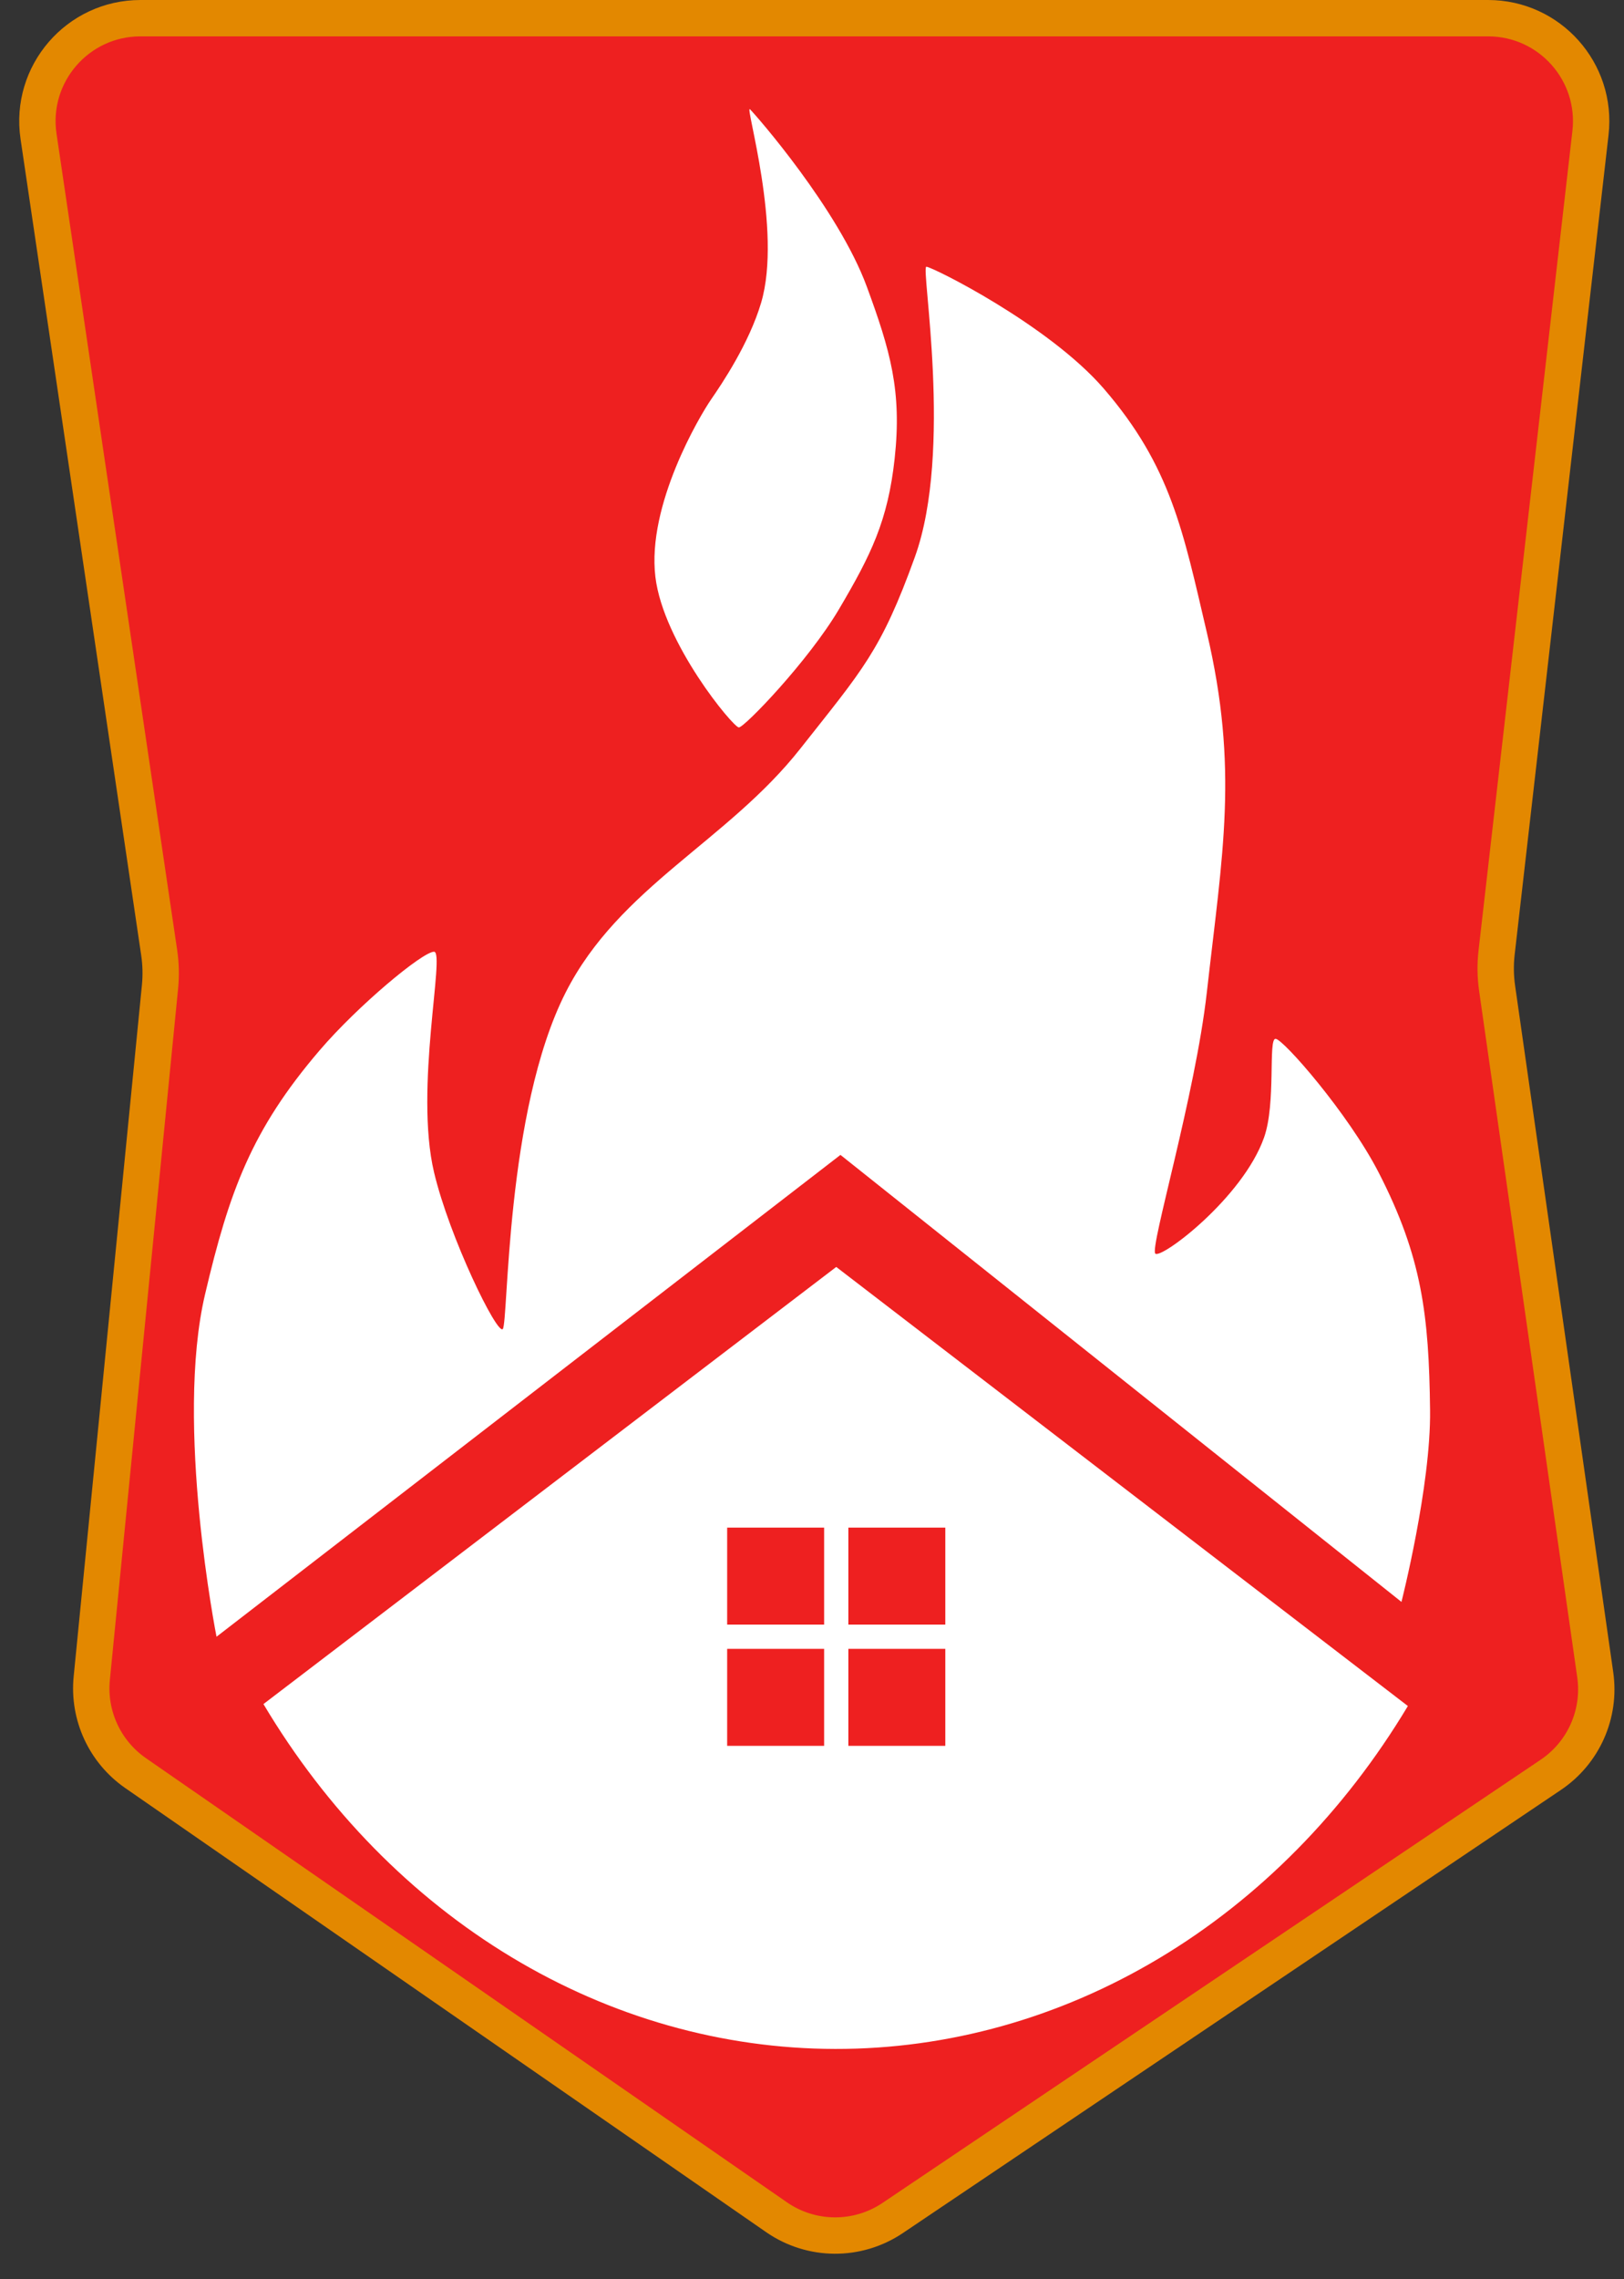 <svg width="134" height="188" viewBox="0 0 134 188" fill="none" xmlns="http://www.w3.org/2000/svg">
<rect x="0" y="0" width="134" height="188" fill="#333333" stroke="none"/>
<path d="M3.179 11.243C2.42 6.11 6.398 1.5 11.587 1.5H122.789C127.867 1.5 131.812 5.923 131.234 10.968L123.488 78.57C123.376 79.547 123.39 80.534 123.529 81.508L131.627 138.137C132.089 141.364 130.664 144.571 127.959 146.391L73.658 182.943C70.755 184.897 66.95 184.872 64.072 182.879L11.19 146.25C8.653 144.492 7.268 141.498 7.571 138.427L13.203 81.394C13.295 80.458 13.273 79.513 13.135 78.582L3.179 11.243Z" fill="#EE2020" stroke="#E38800" stroke-width="3"/>
<path d="M21.737 140.554C26.946 149.299 33.971 156.464 42.196 161.423C50.42 166.383 59.594 168.984 68.914 169C78.234 169.016 87.414 166.446 95.652 161.515C103.89 156.584 110.934 149.442 116.167 140.715L69 104.5L21.737 140.554Z" fill="white"/>
<rect x="60" y="126" width="8" height="8" fill="#EE2020"/>
<rect x="70" y="126" width="8" height="8" fill="#EE2020"/>
<rect x="60" y="136" width="8" height="8" fill="#EE2020"/>
<rect x="70" y="136" width="8" height="8" fill="#EE2020"/>
<path d="M17.866 135C17.866 135 14.395 117.487 16.921 106.75C18.912 98.289 20.743 93.208 26.368 86.64C29.542 82.933 34.87 78.5 35.814 78.5C36.759 78.5 34.178 89.786 35.814 96.695C37.087 102.067 41.01 110.102 41.482 109.623C41.955 109.144 41.688 91.663 46.678 81.852C51.107 73.142 60.01 69.397 66.043 61.742C71.156 55.254 72.675 53.739 75.489 45.941C78.66 37.153 75.962 22 76.434 22C76.906 22 86.526 26.788 91.076 32.055C96.629 38.483 97.627 43.853 99.578 52.165C102.224 63.444 100.873 70.333 99.578 81.852C98.619 90.378 94.855 102.919 95.327 103.398C95.799 103.877 102.542 98.808 104.301 93.822C105.303 90.983 104.624 85.682 105.246 85.682C105.867 85.682 111.255 91.853 113.748 96.695C117.329 103.654 117.908 108.478 117.998 116.326C118.071 122.567 115.637 132.127 115.637 132.127L69.349 95.258L17.866 135Z" fill="white"/>
<path d="M60.965 60C60.505 60 54.736 53.049 54.078 47.586C53.364 41.656 57.751 34.285 58.669 32.955C59.587 31.625 61.806 28.324 62.801 24.975C64.582 18.974 61.423 8.57 61.883 9.014C62.342 9.457 69.177 17.262 71.523 23.645C73.466 28.929 74.427 32.255 73.819 37.832C73.261 42.952 71.868 45.774 69.228 50.246C66.703 54.521 61.424 60 60.965 60Z" fill="white"/>
</svg>

